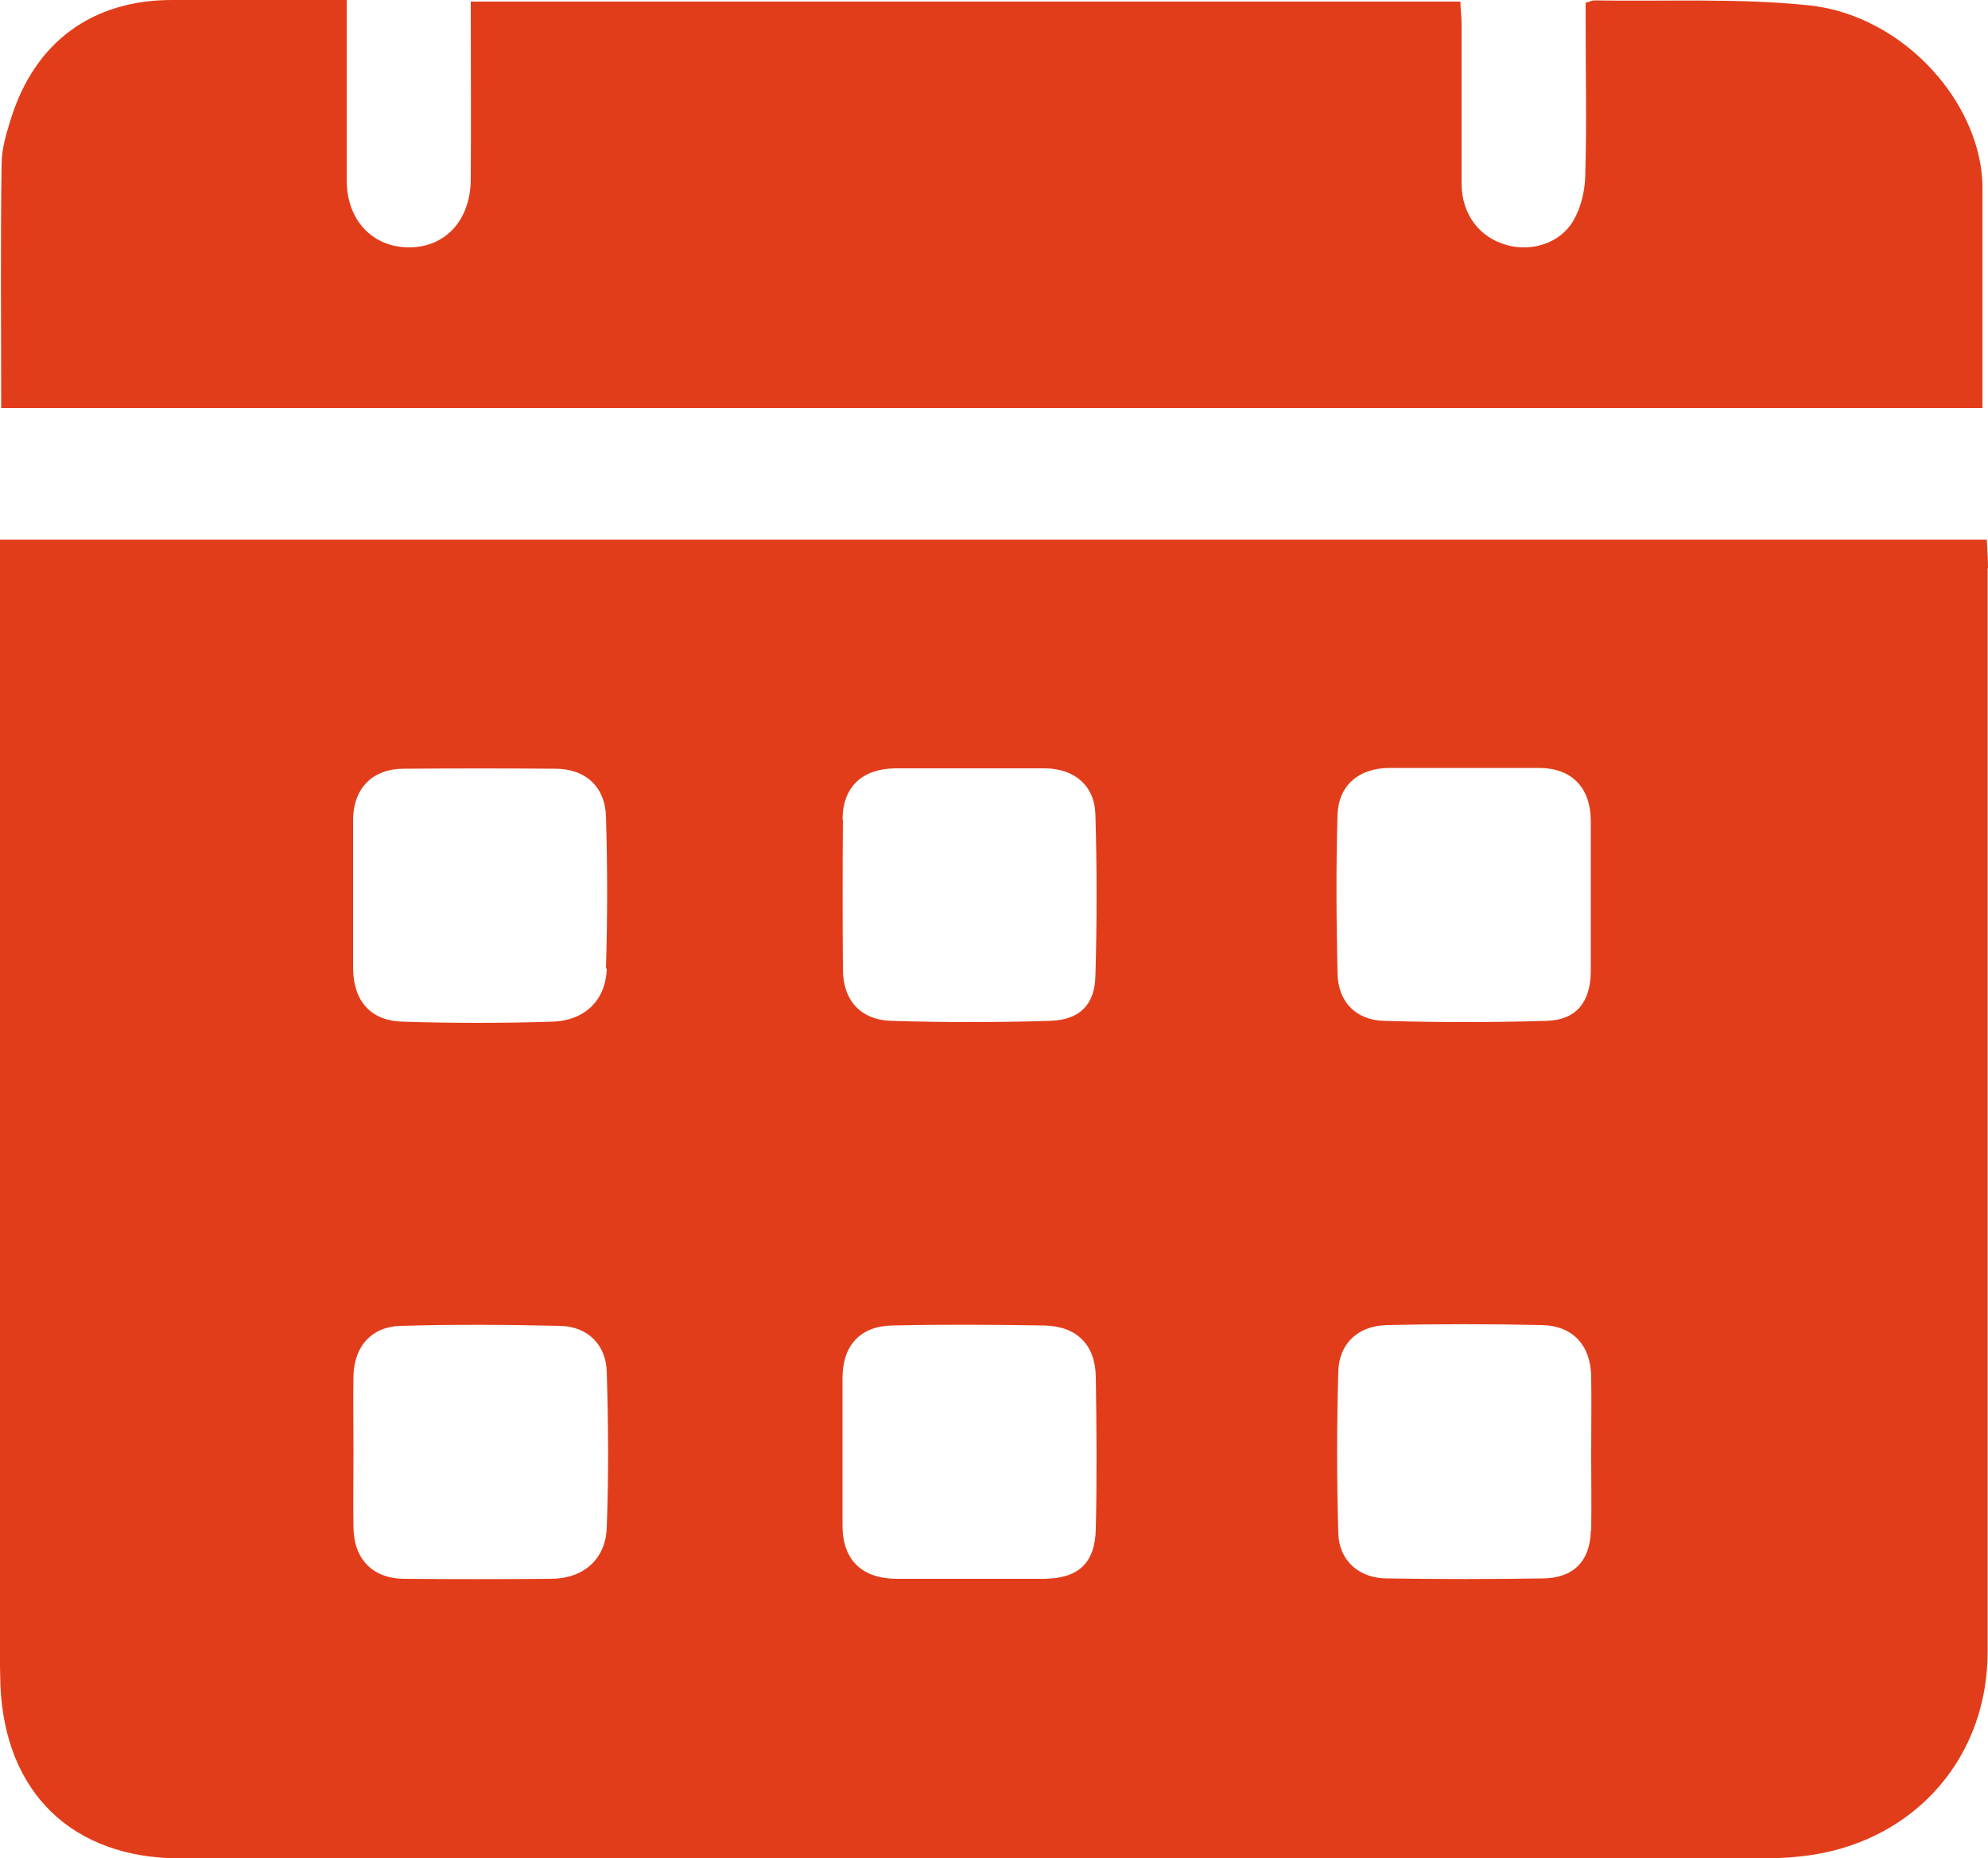 <?xml version="1.0" encoding="UTF-8"?>
<svg id="Layer_2" data-name="Layer 2" xmlns="http://www.w3.org/2000/svg" viewBox="0 0 50 46.73">
  <defs>
    <style>
      .cls-1 {
        fill: #e23d1a;
      }
    </style>
  </defs>
  <g id="Layer_1-2" data-name="Layer 1">
    <g>
      <path class="cls-1" d="m50,14.28c0-.23-.02-.46-.03-.71H0v26.94c0,.62-.01,1.24.01,1.86.11,2.72,1.82,4.36,4.53,4.36,13.27,0,26.55,0,39.82,0,.41,0,.83-.03,1.23-.09,2.62-.41,4.4-2.48,4.4-5.1,0-9.08,0-18.17,0-27.25ZM15.26,38.42c-.03.8-.6,1.28-1.41,1.28-1.22.01-2.44.01-3.67,0-.8,0-1.28-.49-1.29-1.29-.01-.64,0-1.27,0-1.91s-.01-1.27,0-1.91c.02-.73.45-1.23,1.18-1.25,1.34-.04,2.69-.03,4.03,0,.68.02,1.14.47,1.16,1.15.04,1.31.05,2.62,0,3.92Zm0-14.07c-.02.8-.55,1.31-1.36,1.34-1.26.04-2.51.04-3.77,0-.81-.02-1.24-.52-1.25-1.34,0-.27,0-.53,0-.8,0-.35,0-.71,0-1.06,0-.39,0-.77,0-1.16,0-.25,0-.5,0-.75.02-.77.5-1.25,1.27-1.25,1.27-.01,2.55-.01,3.82,0,.75,0,1.25.45,1.27,1.2.04,1.27.04,2.55,0,3.82Zm5.93-3.73c0-.83.49-1.29,1.33-1.3.62,0,1.24,0,1.86,0s1.27,0,1.91,0c.73.01,1.24.43,1.26,1.16.04,1.36.04,2.72,0,4.07-.02.73-.41,1.1-1.15,1.12-1.32.04-2.65.04-3.97,0-.79-.02-1.23-.52-1.23-1.3-.01-1.25-.01-2.51,0-3.77Zm6.37,17.83c-.02.86-.44,1.24-1.3,1.25-.62,0-1.24,0-1.86,0s-1.24,0-1.86,0c-.87-.01-1.35-.48-1.35-1.34,0-1.24,0-2.48,0-3.71,0-.82.45-1.31,1.26-1.32,1.27-.03,2.55-.02,3.82,0,.81.02,1.28.48,1.29,1.3.02,1.27.03,2.55,0,3.82Zm12.45.05c-.02.76-.44,1.18-1.2,1.19-1.31.02-2.62.02-3.92,0-.7,0-1.21-.44-1.23-1.13-.04-1.36-.04-2.72,0-4.08.02-.7.5-1.14,1.21-1.16,1.31-.03,2.62-.03,3.92,0,.78.02,1.22.52,1.23,1.3.01.65,0,1.31,0,1.96h0c0,.64.01,1.27,0,1.91Zm0-14.04c-.02.75-.37,1.19-1.12,1.21-1.36.04-2.72.04-4.08,0-.71-.02-1.16-.48-1.17-1.2-.03-1.32-.04-2.65,0-3.97.02-.75.53-1.18,1.29-1.19,1.26,0,2.51,0,3.77,0,.83,0,1.3.49,1.31,1.32,0,.45,0,.9,0,1.35,0,.19,0,.37,0,.56,0,.17,0,.34,0,.5,0,.47,0,.94,0,1.4Z"/>
      <path class="cls-1" d="m40.03,22.56c0,.17,0,.34,0,.5,0-.17,0-.34,0-.5,0-.19,0-.37,0-.56,0,.19,0,.37,0,.56Z"/>
      <path class="cls-1" d="m8.89,23.56c0-.35,0-.71,0-1.06,0-.39,0-.77,0-1.16,0,.39,0,.77,0,1.16,0,.36,0,.71,0,1.06Z"/>
      <path class="cls-1" d="m39.89.07c.1-.03.15-.06.2-.06,1.79.03,3.59-.06,5.37.12,2.16.21,4.01,2.04,4.35,4,.03.19.05.38.05.57,0,1.84,0,3.69,0,5.56H.03C.03,8.19.01,6.16.04,4.13c0-.39.12-.78.24-1.16C.88,1.06,2.32,0,4.32,0c1.44,0,2.89,0,4.4,0,0,.23,0,.42,0,.6,0,1.31,0,2.62,0,3.93,0,1.01.65,1.69,1.57,1.69.91,0,1.54-.68,1.55-1.7.01-1.48,0-2.96,0-4.48h24.89c0,.18.03.36.03.54,0,1.34,0,2.69,0,4.03,0,.78.45,1.36,1.13,1.55.62.18,1.35-.04,1.68-.61.19-.32.29-.74.3-1.12.04-1.27.01-2.55.01-3.83,0-.19,0-.37,0-.55Z"/>
    </g>
  </g>
</svg>